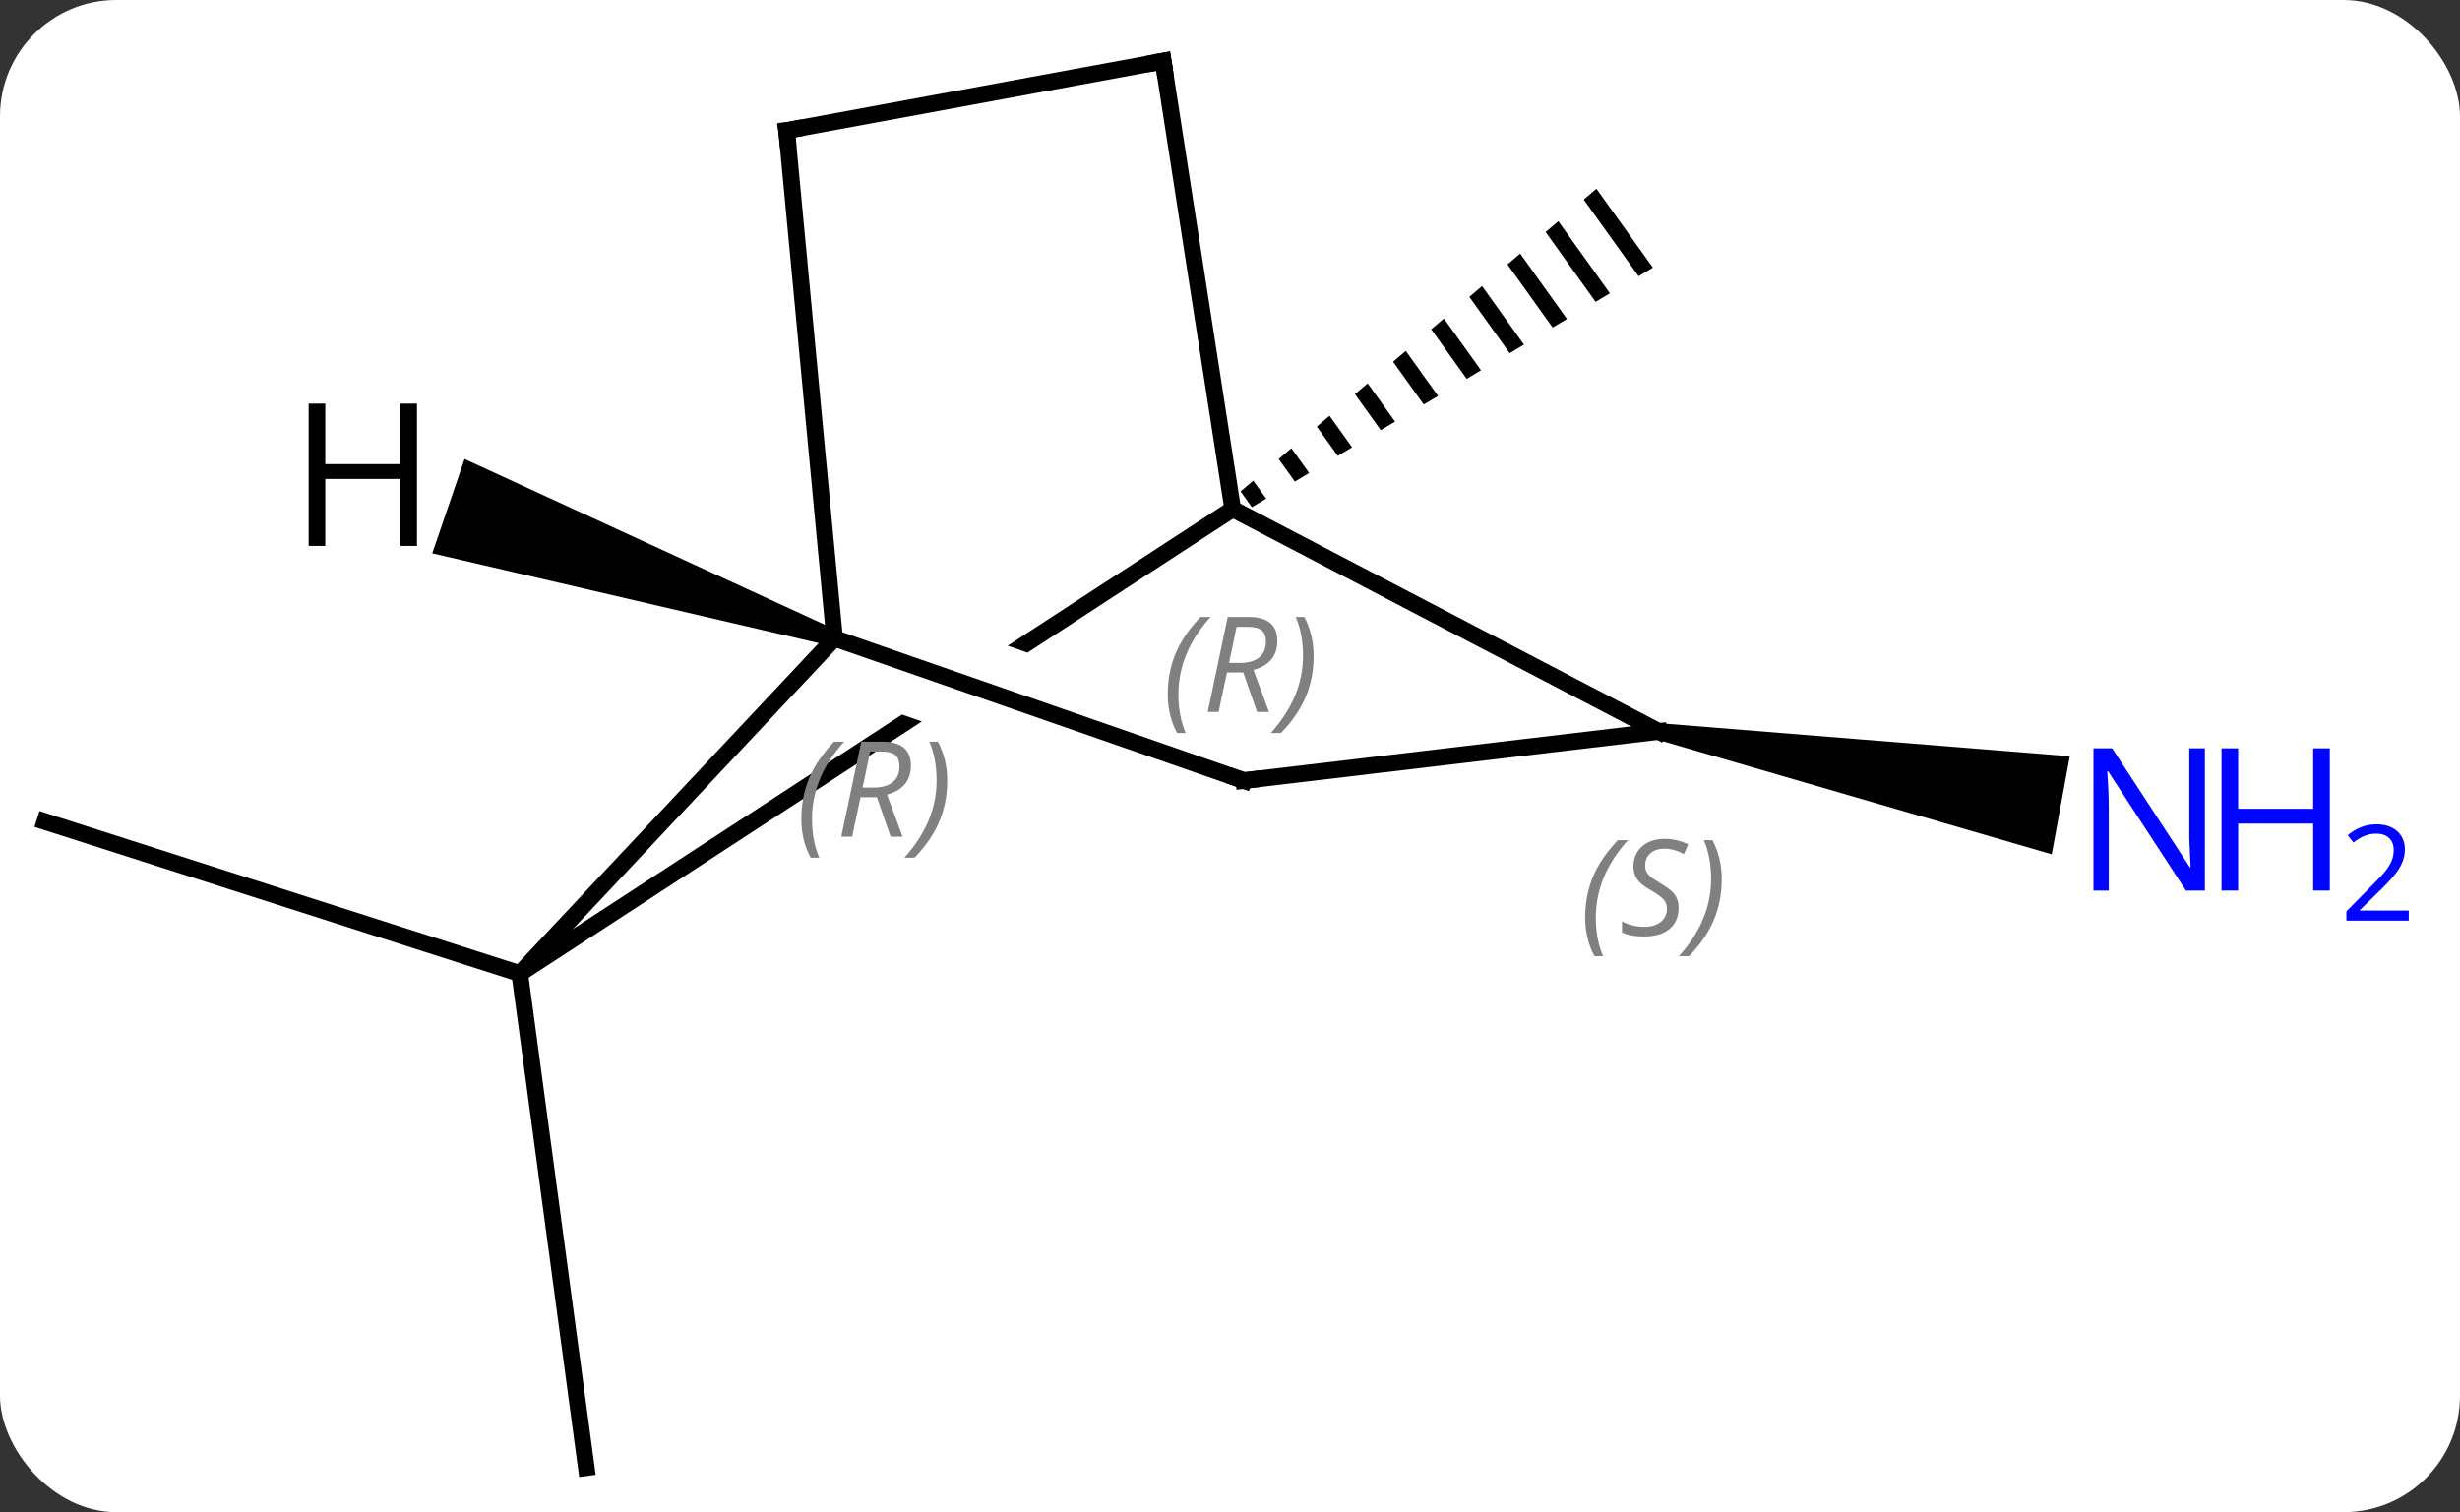 <svg width="148" viewBox="0 0 148 91" style="fill-opacity:1; color-rendering:auto; color-interpolation:auto; text-rendering:auto; stroke:black; stroke-linecap:square; stroke-miterlimit:10; shape-rendering:auto; stroke-opacity:1; fill:black; stroke-dasharray:none; font-weight:normal; stroke-width:1; font-family:'Open Sans'; font-style:normal; stroke-linejoin:miter; font-size:12; stroke-dashoffset:0; image-rendering:auto;" height="91" class="cas-substance-image" xmlns:xlink="http://www.w3.org/1999/xlink" xmlns="http://www.w3.org/2000/svg"><rect x="0" y="0" width="148" height="91" fill="#333333" stroke="none"/><svg class="cas-substance-single-component"><rect y="0" x="0" width="148" stroke="none" ry="7" rx="7" height="91" fill="white" class="cas-substance-group"/><svg y="0" x="0" width="148" viewBox="0 0 148 91" style="fill:black;" height="91" class="cas-substance-single-component-image"><svg><g><clipPath id="clipPath_62f6bc9ffc26479b9aa7cd50c79b0f7b1" clipPathUnits="userSpaceOnUse"><path d="M-18.346 -11.652 L13.359 -0.627 L11.389 5.04 L-20.316 -5.985 L-18.346 -11.652 ZM0.384 -34.172 L-48.793 -2.12 L-26.952 31.391 L22.225 -0.661 L0.384 -34.172 Z"/></clipPath><g transform="translate(66,46)" style="text-rendering:geometricPrecision; color-rendering:optimizeQuality; color-interpolation:linearRGB; stroke-linecap:butt; image-rendering:optimizeQuality;"><path style="stroke:none;" d="M30.046 -34.641 L29.281 -33.99 L29.281 -33.99 L32.58 -29.381 L32.58 -29.381 L33.442 -29.896 L33.442 -29.896 L30.046 -34.641 ZM27.752 -32.689 L26.987 -32.039 L26.987 -32.039 L29.995 -27.836 L30.857 -28.351 L30.857 -28.351 L27.752 -32.689 ZM25.458 -30.738 L24.693 -30.087 L24.693 -30.087 L27.41 -26.291 L27.41 -26.291 L28.272 -26.806 L28.272 -26.806 L25.458 -30.738 ZM23.164 -28.786 L22.399 -28.136 L22.399 -28.136 L24.825 -24.747 L25.687 -25.261 L23.164 -28.786 ZM20.87 -26.834 L20.105 -26.184 L22.24 -23.202 L22.24 -23.202 L23.102 -23.717 L23.102 -23.717 L20.87 -26.834 ZM18.576 -24.883 L17.812 -24.232 L19.655 -21.657 L19.655 -21.657 L20.517 -22.172 L20.517 -22.172 L18.576 -24.883 ZM16.282 -22.931 L15.518 -22.281 L15.518 -22.281 L17.07 -20.112 L17.07 -20.112 L17.932 -20.627 L17.932 -20.627 L16.282 -22.931 ZM13.989 -20.98 L13.224 -20.329 L13.224 -20.329 L14.485 -18.567 L14.485 -18.567 L15.347 -19.082 L15.347 -19.082 L13.989 -20.98 ZM11.695 -19.028 L10.93 -18.378 L10.93 -18.378 L11.9 -17.022 L11.9 -17.022 L12.762 -17.537 L12.762 -17.537 L11.695 -19.028 ZM9.401 -17.076 L8.636 -16.426 L8.636 -16.426 L9.315 -15.477 L9.315 -15.477 L10.177 -15.992 L10.177 -15.992 L9.401 -17.076 Z"/><line y2="12.588" y1="42.321" x2="-34.731" x1="-30.726" style="fill:none;"/><line y2="12.588" y1="3.438" x2="-34.731" x1="-63.3" style="fill:none;"/><path style="stroke:none;" d="M33.705 -1.491 L33.885 -2.475 L58.523 -0.49 L57.439 5.411 Z"/><line y2="12.588" y1="-15.369" x2="-34.731" x1="8.163" style="fill:none; clip-path:url(#clipPath_62f6bc9ffc26479b9aa7cd50c79b0f7b1);"/><line y2="-1.983" y1="-15.369" x2="33.795" x1="8.163" style="fill:none;"/><line y2="-42.321" y1="-15.369" x2="3.978" x1="8.163" style="fill:none;"/><line y2="-7.587" y1="12.588" x2="-15.789" x1="-34.731" style="fill:none;"/><line y2="0.975" y1="-1.983" x2="8.832" x1="33.795" style="fill:none;"/><line y2="-38.145" y1="-42.321" x2="-18.672" x1="3.978" style="fill:none;"/><line y2="0.975" y1="-7.587" x2="8.832" x1="-15.789" style="fill:none;"/><line y2="-38.145" y1="-7.587" x2="-18.672" x1="-15.789" style="fill:none;"/><path style="stroke:none;" d="M-15.627 -8.06 L-15.951 -7.114 L-39.994 -12.703 L-38.05 -18.379 Z"/></g><g transform="translate(66,46)" style="fill:rgb(0,5,255); text-rendering:geometricPrecision; color-rendering:optimizeQuality; image-rendering:optimizeQuality; font-family:'Open Sans'; stroke:rgb(0,5,255); color-interpolation:linearRGB;"><path style="stroke:none;" d="M66.652 7.594 L65.511 7.594 L60.823 0.407 L60.777 0.407 Q60.87 1.672 60.87 2.719 L60.87 7.594 L59.948 7.594 L59.948 -0.968 L61.073 -0.968 L65.745 6.188 L65.792 6.188 Q65.792 6.032 65.745 5.172 Q65.698 4.313 65.714 3.938 L65.714 -0.968 L66.652 -0.968 L66.652 7.594 Z"/><path style="stroke:none;" d="M74.167 7.594 L73.167 7.594 L73.167 3.563 L68.652 3.563 L68.652 7.594 L67.652 7.594 L67.652 -0.968 L68.652 -0.968 L68.652 2.672 L73.167 2.672 L73.167 -0.968 L74.167 -0.968 L74.167 7.594 Z"/><path style="stroke:none;" d="M78.917 9.404 L75.167 9.404 L75.167 8.841 L76.667 7.325 Q77.355 6.638 77.573 6.341 Q77.792 6.044 77.902 5.763 Q78.011 5.482 78.011 5.154 Q78.011 4.7 77.737 4.435 Q77.464 4.169 76.964 4.169 Q76.62 4.169 76.3 4.286 Q75.98 4.404 75.589 4.7 L75.245 4.263 Q76.027 3.607 76.964 3.607 Q77.761 3.607 78.222 4.021 Q78.683 4.435 78.683 5.122 Q78.683 5.669 78.378 6.2 Q78.073 6.732 77.23 7.544 L75.98 8.763 L75.98 8.794 L78.917 8.794 L78.917 9.404 Z"/></g><g transform="translate(66,46)" style="font-size:8.4px; fill:gray; text-rendering:geometricPrecision; image-rendering:optimizeQuality; color-rendering:optimizeQuality; font-family:'Open Sans'; font-style:italic; stroke:gray; color-interpolation:linearRGB;"><path style="stroke:none;" d="M4.256 -4.216 Q4.256 -5.545 4.725 -6.67 Q5.193 -7.795 6.225 -8.873 L6.834 -8.873 Q5.865 -7.81 5.381 -6.638 Q4.896 -5.466 4.896 -4.232 Q4.896 -2.904 5.334 -1.888 L4.818 -1.888 Q4.256 -2.92 4.256 -4.216 ZM7.816 -5.529 L7.316 -3.154 L6.66 -3.154 L7.863 -8.873 L9.113 -8.873 Q10.847 -8.873 10.847 -7.435 Q10.847 -6.076 9.41 -5.685 L10.347 -3.154 L9.628 -3.154 L8.8 -5.529 L7.816 -5.529 ZM8.394 -8.279 Q8.003 -6.357 7.941 -6.107 L8.597 -6.107 Q9.347 -6.107 9.753 -6.435 Q10.16 -6.763 10.16 -7.388 Q10.16 -7.857 9.902 -8.068 Q9.644 -8.279 9.05 -8.279 L8.394 -8.279 ZM13.033 -6.529 Q13.033 -5.201 12.557 -4.068 Q12.08 -2.935 11.064 -1.888 L10.455 -1.888 Q12.393 -4.045 12.393 -6.529 Q12.393 -7.857 11.955 -8.873 L12.471 -8.873 Q13.033 -7.81 13.033 -6.529 Z"/><path style="stroke:none;" d="M29.368 9.215 Q29.368 7.887 29.837 6.762 Q30.305 5.637 31.337 4.559 L31.946 4.559 Q30.977 5.621 30.493 6.793 Q30.008 7.965 30.008 9.199 Q30.008 10.527 30.446 11.543 L29.93 11.543 Q29.368 10.512 29.368 9.215 ZM34.99 8.621 Q34.99 9.449 34.443 9.902 Q33.897 10.356 32.897 10.356 Q32.49 10.356 32.178 10.301 Q31.865 10.246 31.584 10.106 L31.584 9.449 Q32.209 9.777 32.912 9.777 Q33.537 9.777 33.912 9.481 Q34.287 9.184 34.287 8.668 Q34.287 8.356 34.084 8.129 Q33.881 7.902 33.318 7.574 Q32.725 7.246 32.498 6.918 Q32.272 6.59 32.272 6.137 Q32.272 5.402 32.787 4.942 Q33.303 4.481 34.147 4.481 Q34.522 4.481 34.858 4.559 Q35.193 4.637 35.568 4.809 L35.303 5.402 Q35.053 5.246 34.733 5.16 Q34.412 5.074 34.147 5.074 Q33.615 5.074 33.295 5.348 Q32.975 5.621 32.975 6.09 Q32.975 6.293 33.045 6.442 Q33.115 6.59 33.256 6.723 Q33.397 6.856 33.818 7.106 Q34.381 7.449 34.584 7.645 Q34.787 7.84 34.889 8.074 Q34.99 8.309 34.99 8.621 ZM37.585 6.902 Q37.585 8.231 37.108 9.364 Q36.632 10.496 35.616 11.543 L35.007 11.543 Q36.944 9.387 36.944 6.902 Q36.944 5.574 36.507 4.559 L37.022 4.559 Q37.585 5.621 37.585 6.902 Z"/></g><g transform="translate(66,46)" style="stroke-linecap:butt; font-size:8.4px; text-rendering:geometricPrecision; image-rendering:optimizeQuality; color-rendering:optimizeQuality; font-family:'Open Sans'; font-style:italic; color-interpolation:linearRGB; stroke-miterlimit:5;"><path style="fill:none;" d="M4.055 -41.827 L3.978 -42.321 L3.486 -42.23"/><path style="fill:gray; stroke:none;" d="M-17.79 3.288 Q-17.79 1.96 -17.321 0.835 Q-16.852 -0.29 -15.821 -1.369 L-15.212 -1.369 Q-16.18 -0.306 -16.665 0.866 Q-17.149 2.038 -17.149 3.272 Q-17.149 4.6 -16.712 5.616 L-17.227 5.616 Q-17.79 4.585 -17.79 3.288 ZM-14.23 1.975 L-14.73 4.35 L-15.386 4.35 L-14.183 -1.369 L-12.933 -1.369 Q-11.198 -1.369 -11.198 0.069 Q-11.198 1.428 -12.636 1.819 L-11.698 4.35 L-12.417 4.35 L-13.245 1.975 L-14.23 1.975 ZM-13.652 -0.775 Q-14.042 1.147 -14.105 1.397 L-13.448 1.397 Q-12.698 1.397 -12.292 1.069 Q-11.886 0.741 -11.886 0.116 Q-11.886 -0.353 -12.144 -0.564 Q-12.402 -0.775 -12.995 -0.775 L-13.652 -0.775 ZM-9.012 0.975 Q-9.012 2.303 -9.489 3.436 Q-9.966 4.569 -10.981 5.616 L-11.591 5.616 Q-9.653 3.46 -9.653 0.975 Q-9.653 -0.353 -10.091 -1.369 L-9.575 -1.369 Q-9.012 -0.306 -9.012 0.975 Z"/><path style="fill:none;" d="M9.329 0.916 L8.832 0.975 L8.36 0.811"/><path style="fill:none;" d="M-18.18 -38.236 L-18.672 -38.145 L-18.625 -37.647"/><path style="stroke:none;" d="M-40.914 -13.148 L-41.914 -13.148 L-41.914 -17.179 L-46.43 -17.179 L-46.43 -13.148 L-47.43 -13.148 L-47.43 -21.71 L-46.43 -21.71 L-46.43 -18.07 L-41.914 -18.07 L-41.914 -21.71 L-40.914 -21.71 L-40.914 -13.148 Z"/></g></g></svg></svg></svg></svg>